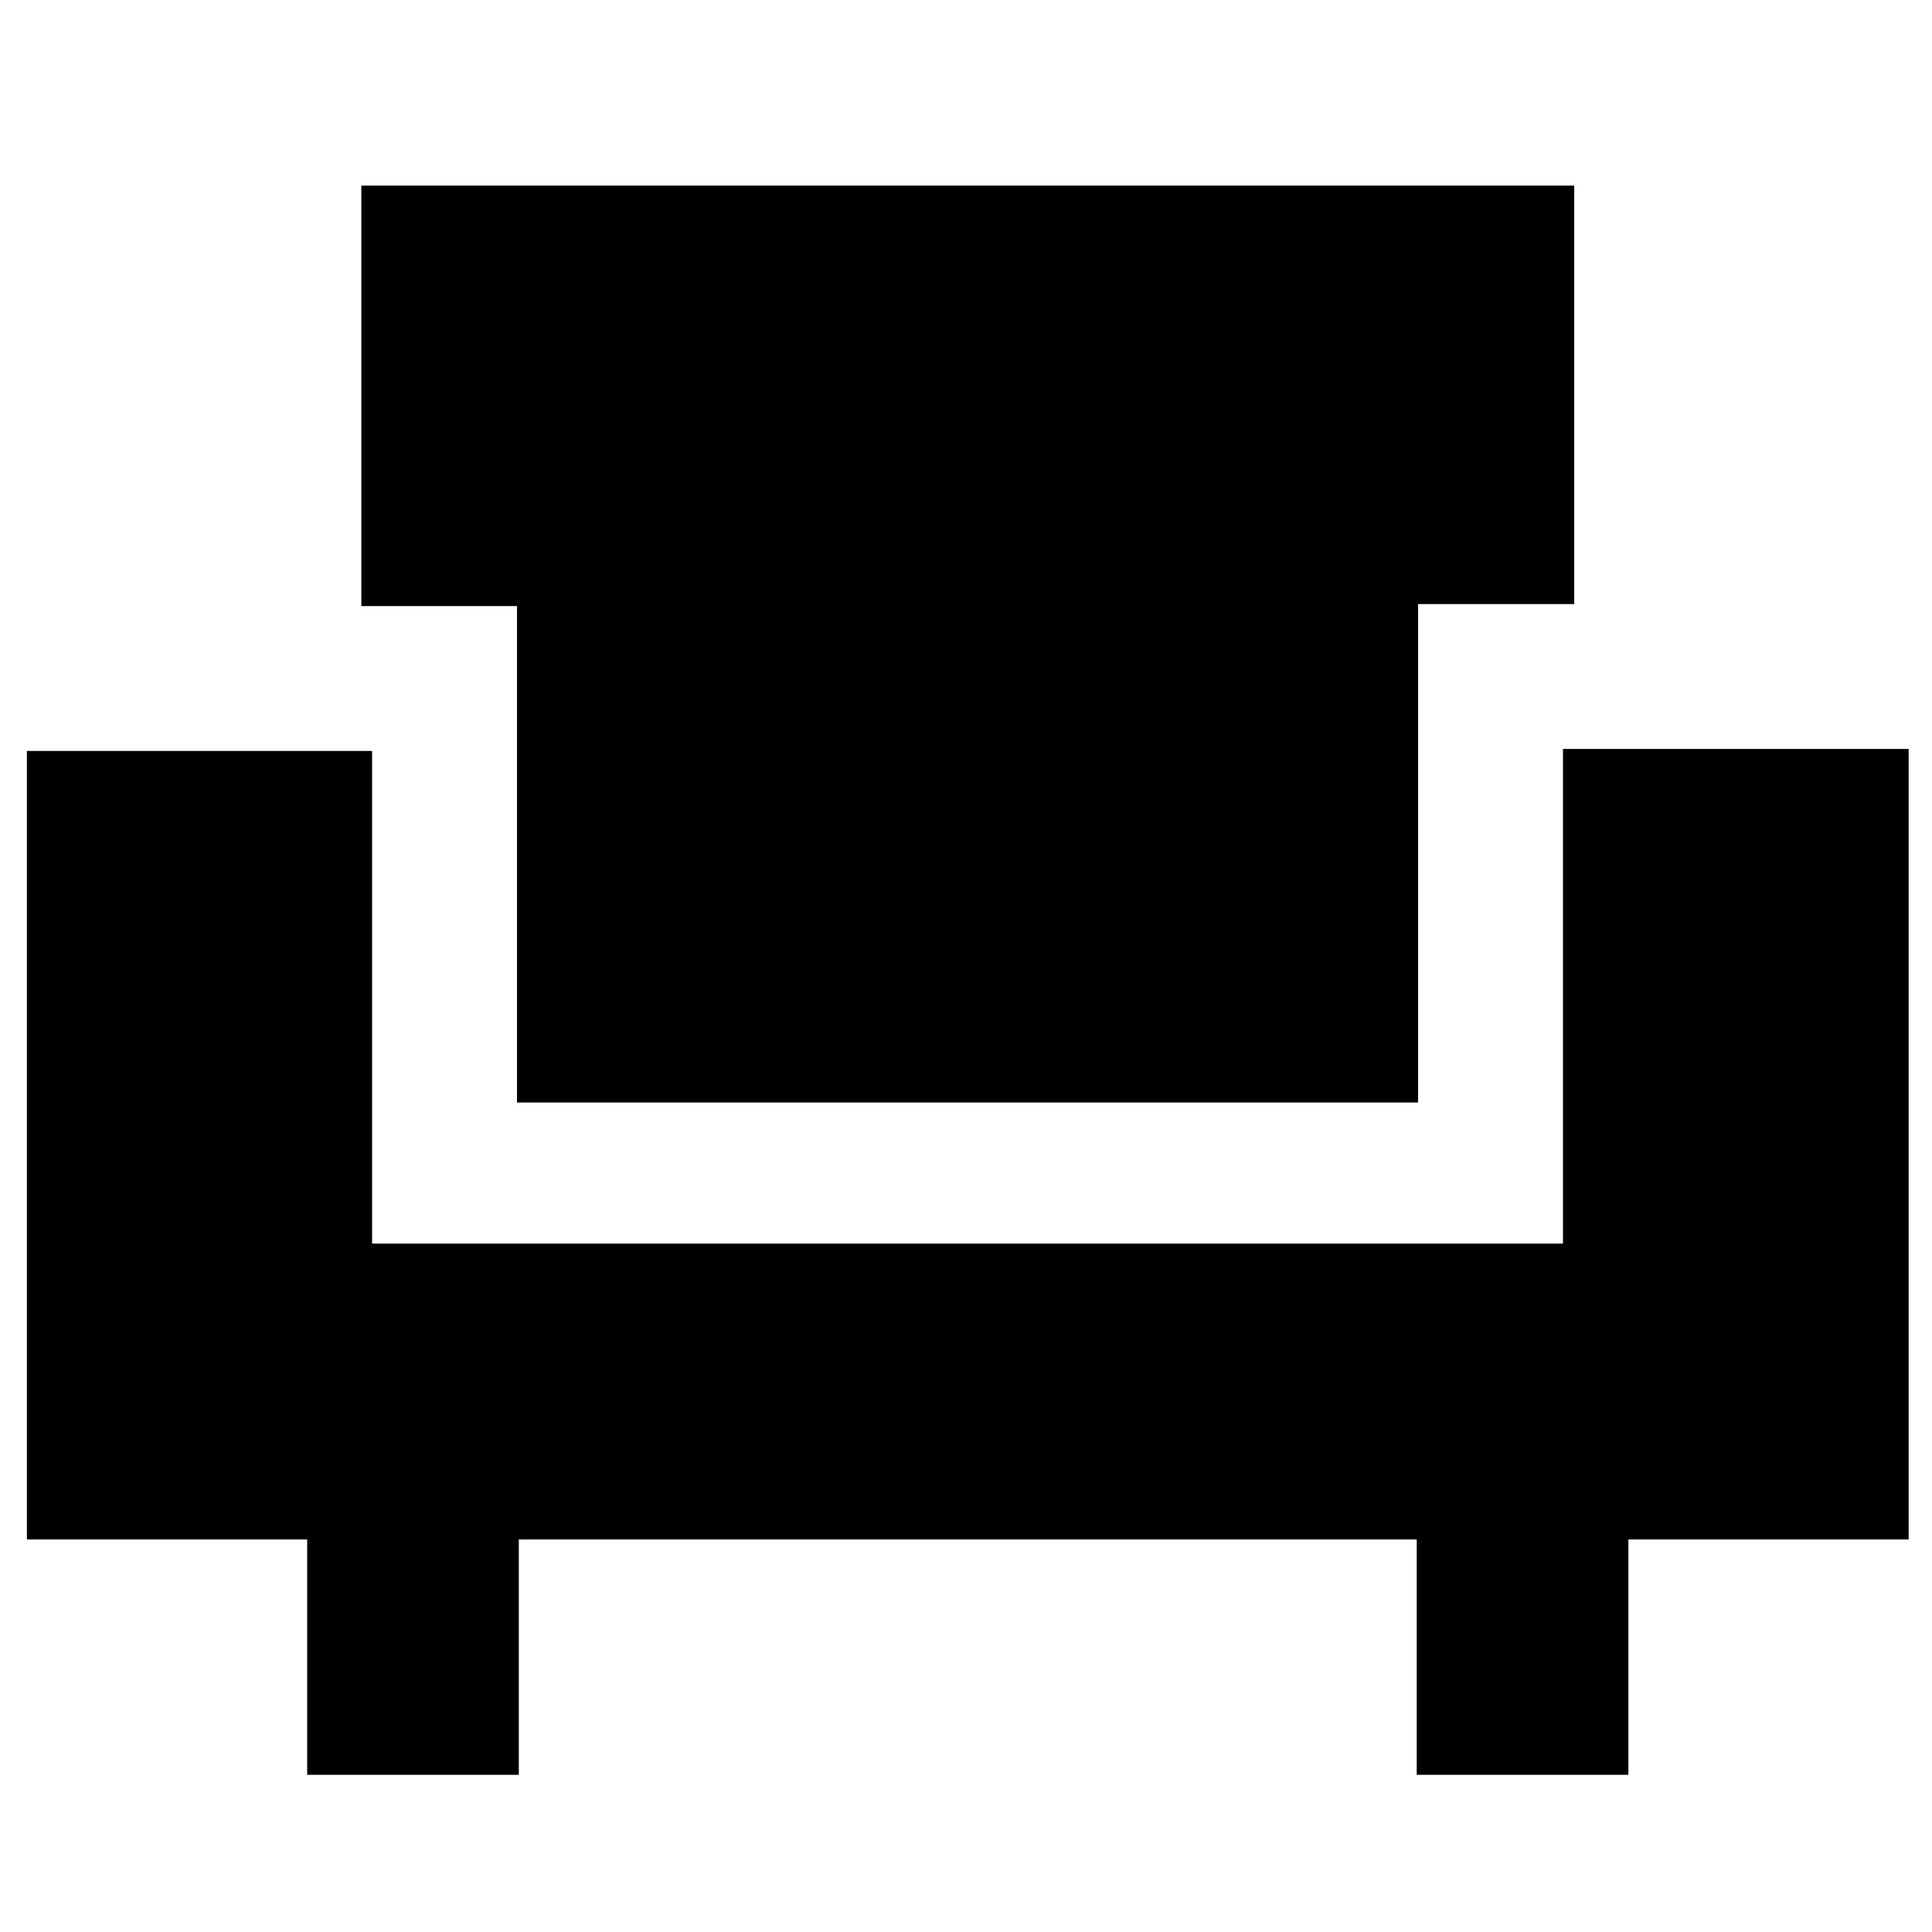 <svg xmlns="http://www.w3.org/2000/svg" height="20" viewBox="0 -960 960 960" width="20"><path d="M152.63-78.11v-116.93H13.37v-391.81h171.52v244.78h591.74v-245.78h171.76v392.81H809.13v116.93H703.96v-116.93H257.8v116.93H152.63Zm104.26-334.04v-246.7h-77.35v-208.91h602.68v207.91h-77.59v247.7H256.89Z"/></svg>